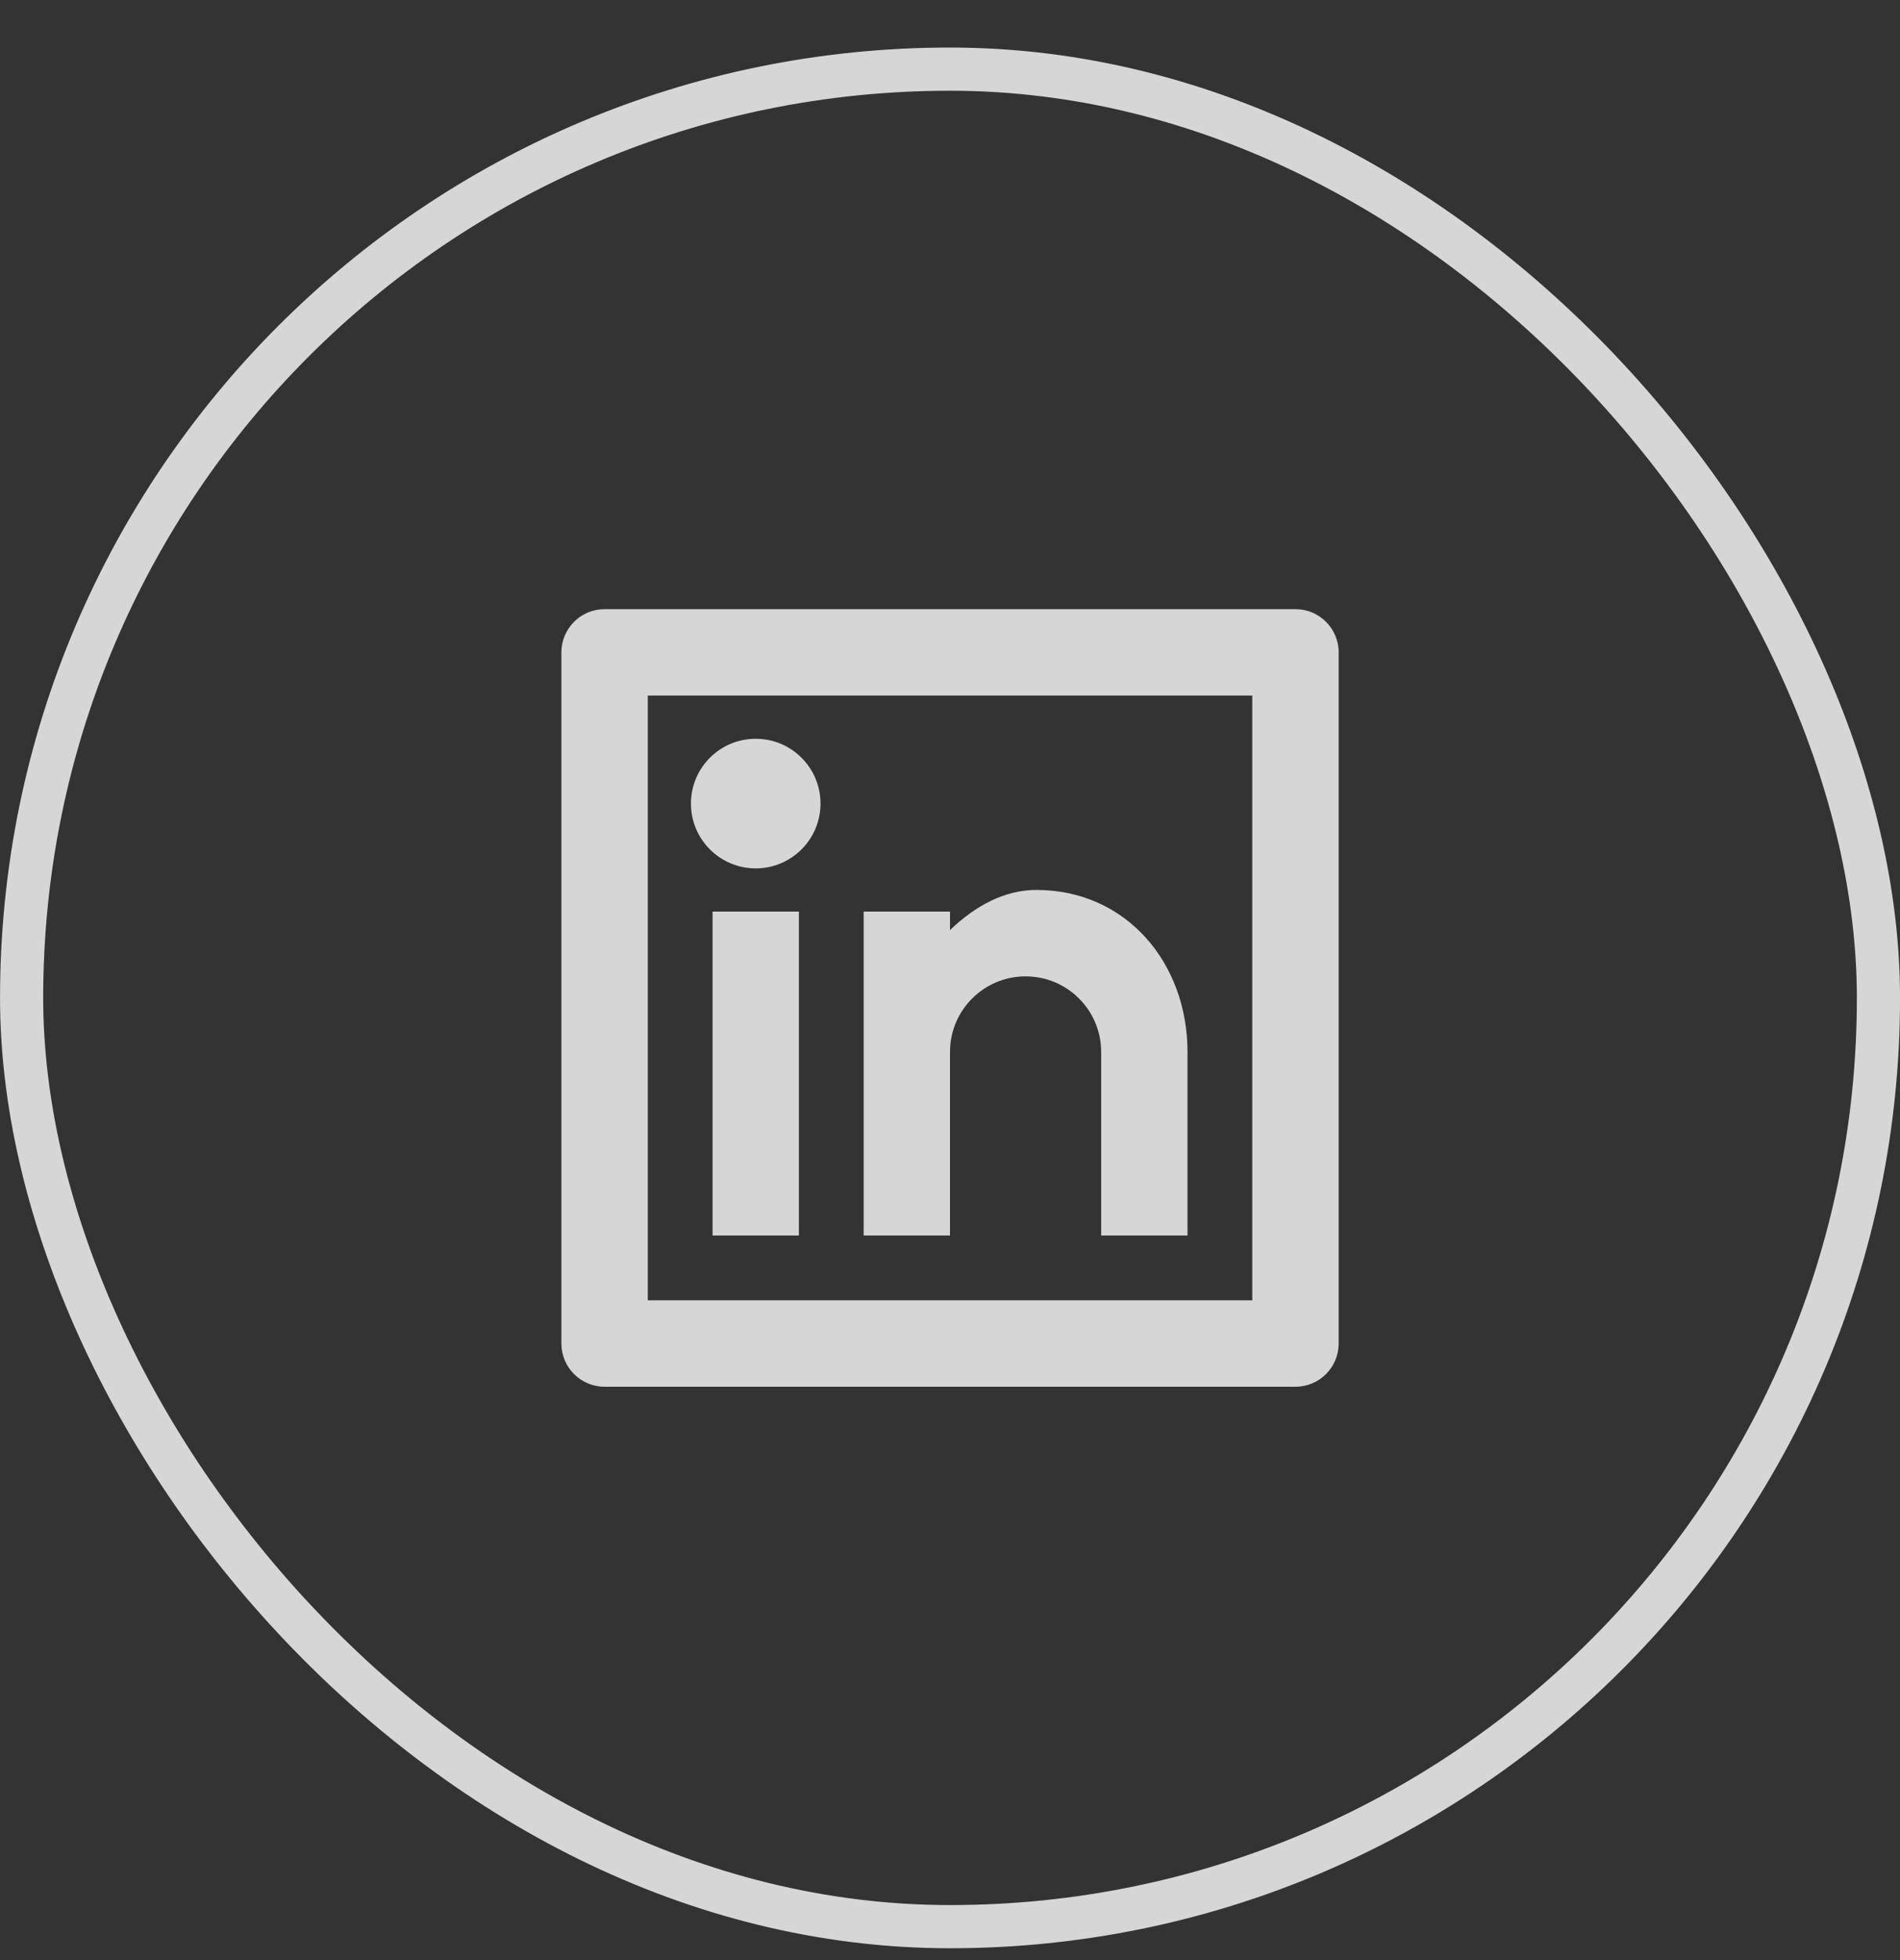 <svg width="32" height="33" viewBox="0 0 32 33" fill="none" xmlns="http://www.w3.org/2000/svg">
<rect x="0" y="0" width="32" height="33" fill="#333333" stroke="none"/>
<rect x="0.364" y="1.164" width="31.273" height="31.273" rx="15.636" stroke="white" stroke-opacity="0.8" stroke-width="0.727"/>
<path d="M10.182 10.256H21.819C22.22 10.256 22.546 10.582 22.546 10.983V22.619C22.546 23.021 22.22 23.347 21.819 23.347H10.182C9.781 23.347 9.455 23.021 9.455 22.619V10.983C9.455 10.582 9.781 10.256 10.182 10.256ZM10.91 11.71V21.892H21.091V11.71H10.91ZM12.728 14.62C12.125 14.62 11.637 14.131 11.637 13.529C11.637 12.926 12.125 12.438 12.728 12.438C13.33 12.438 13.819 12.926 13.819 13.529C13.819 14.131 13.33 14.62 12.728 14.62ZM12.001 15.347H13.455V20.801H12.001V15.347ZM16 15.659C16.426 15.249 16.921 14.983 17.455 14.983C18.961 14.983 20 16.204 20 17.71V20.801H18.546V17.71C18.546 17.008 17.976 16.438 17.273 16.438C16.57 16.438 16 17.008 16 17.71V20.801H14.546V15.347H16V15.659Z" fill="white" fill-opacity="0.8"/>
</svg>
